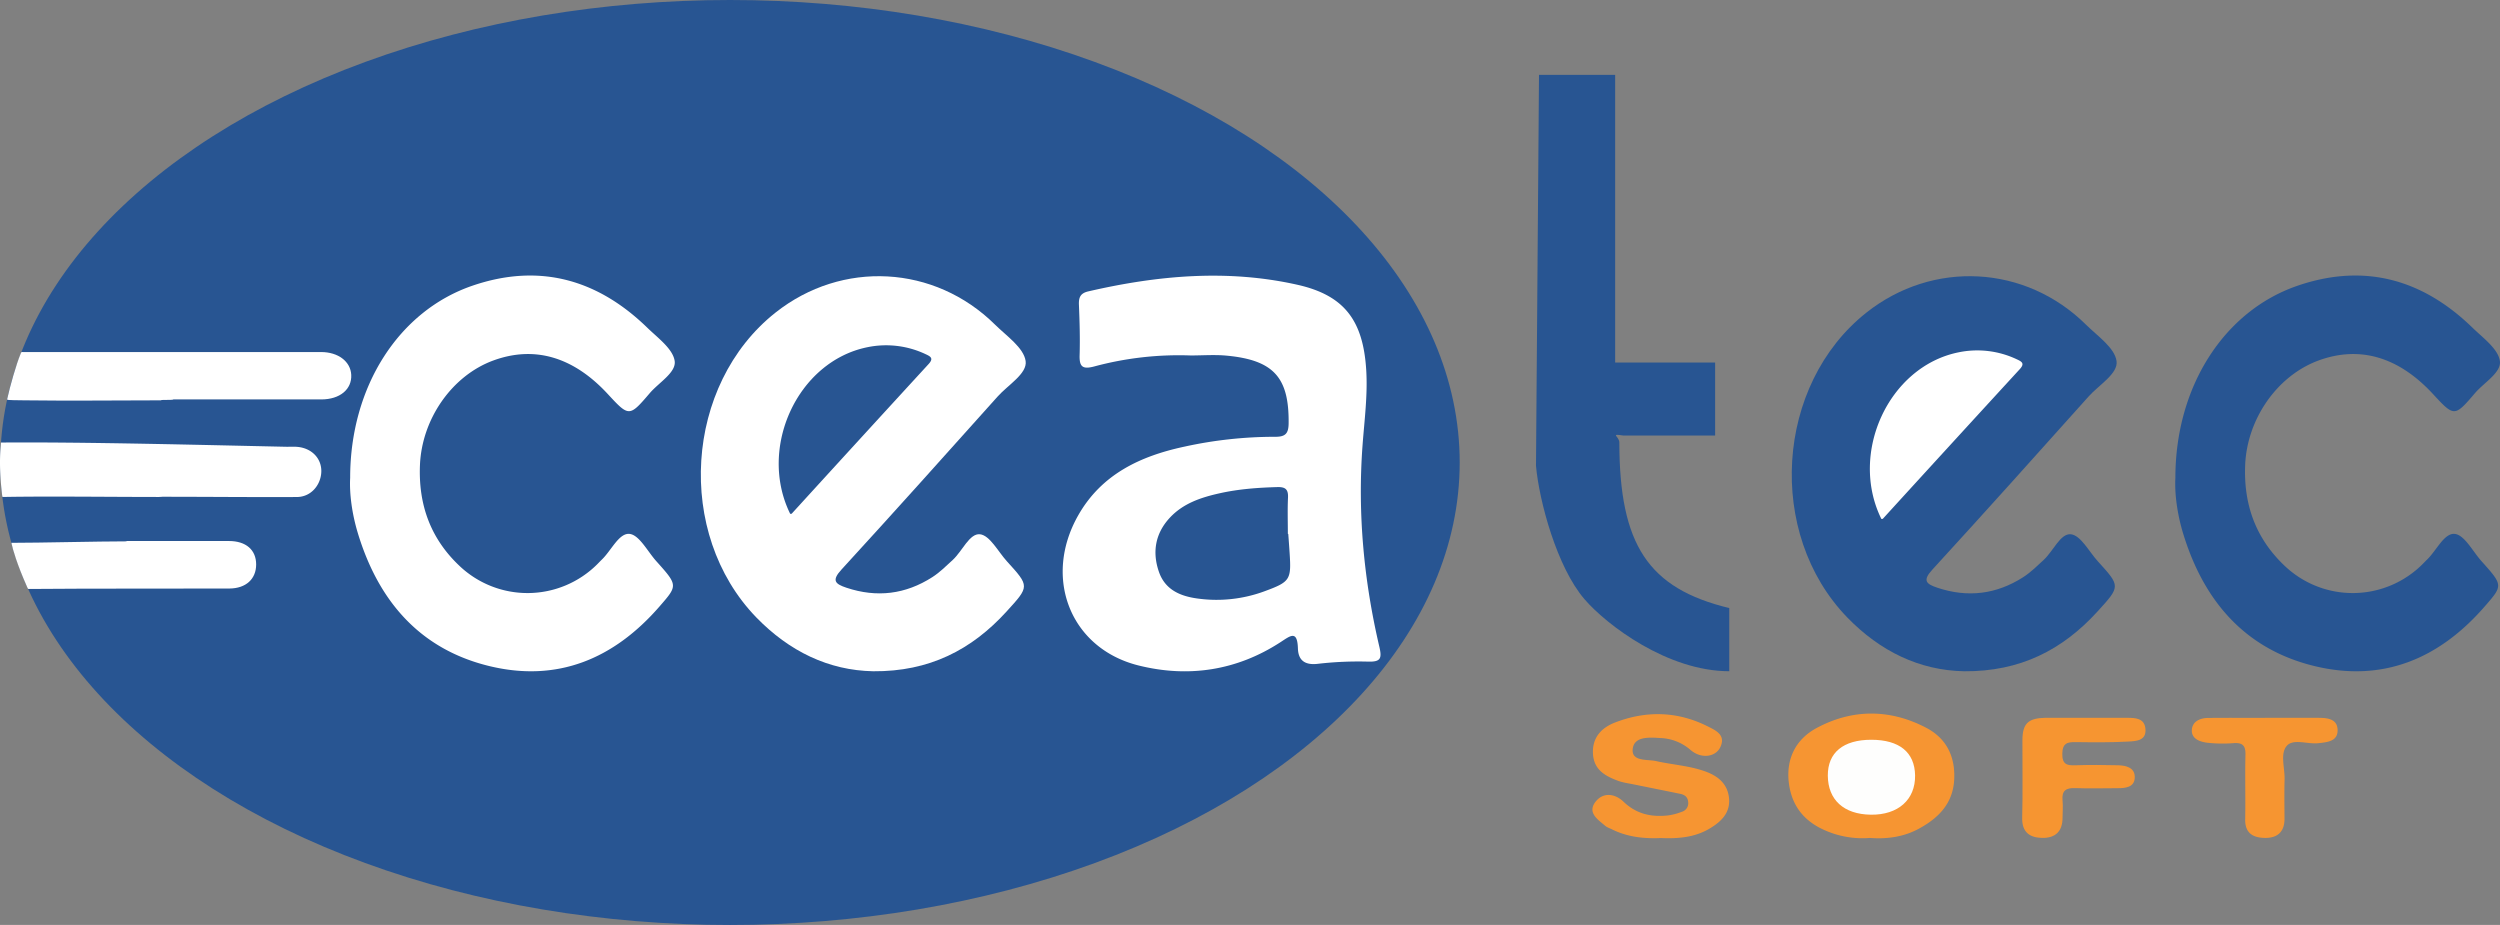 <svg id="Capa_1" data-name="Capa 1" xmlns="http://www.w3.org/2000/svg" viewBox="0 0 1875.83 694.03"><rect x="0" y="0" width="1875.83" height="694.03" fill="#808080" stroke="none"/><defs><style>.cls-1{fill:#285592;}.cls-2{fill:#fff;}.cls-3{fill:#f69532;}.cls-4{fill:#f69531;}.cls-5{fill:#fefefd;}</style></defs><title>LogoCea</title><ellipse class="cls-1" cx="547.75" cy="347.02" rx="547.51" ry="347.02"/><path class="cls-2" d="M915.45,277.72A243.7,243.7,0,0,0,843,286c-8.7,2.29-11.1.11-10.84-8.54.38-12.59,0-25.23-.52-37.84-.2-5.48,1.08-8.62,7.1-10,52-12,104.38-16.77,156.92-4.93,35.23,7.94,49.23,26.87,51.54,63.77,1.19,19-1.35,37.82-2.75,56.65-3.8,51.14,1,101.5,12.62,151.25,2.08,8.89.83,11.34-8.53,11.07a264.84,264.84,0,0,0-37.77,1.67c-9.59,1.09-14.53-2.61-14.81-11.53-.44-14.07-5.65-9.55-13.14-4.68-32.83,21.33-69.07,26.76-106.46,17.43-51.15-12.77-71.89-65.73-45.26-112.62,17.53-30.88,46.63-44.49,79.71-51.57a315.77,315.77,0,0,1,68-7.39c7.61.05,10.1-2.26,10.18-10.07.39-34.31-11.1-47.44-46.34-50.8C933.65,277,924.51,277.72,915.45,277.72Z" transform="translate(-22.09 -11)"/><path class="cls-2" d="M677.3,514.67c-33.43-.62-63-14.92-87.75-40.42-60.93-62.93-53.93-174.61,14.42-228.7,49.93-39.51,119.29-35.85,164.69,9,8.66,8.55,21.55,17.31,23,27.35,1.36,9.39-13.17,17.88-20.93,26.54-38.91,43.46-77.83,86.91-117.24,129.91-7.52,8.21-4.89,10.77,3.74,13.65q34.2,11.41,64.39-7.93c5.58-3.58,10.41-8.39,15.33-12.91,7.17-6.57,12.62-20.15,20.46-19.28,7.4.82,13.57,13,20.2,20.3,17.13,18.81,17,18.7-.25,37.64C751.13,498.65,719.28,515,677.3,514.67Z" transform="translate(-22.09 -11)"/><path class="cls-2" d="M284.83,369.52c0-68.45,36.51-125.29,91.85-144.19,50.07-17.1,93.78-4.76,131.17,31.63,7.85,7.64,19.14,15.78,20.47,24.91,1.25,8.63-11.88,16.14-18.68,24.11-15.4,18-15.6,17.87-31.54.64-25.8-27.9-55-36.45-85.86-25.13-31.07,11.42-53.68,43.93-55.05,78.64-1.17,29.59,7.95,55,29.68,75.48a74.1,74.1,0,0,0,103.49-1.38c1.12-1.11,2.18-2.27,3.32-3.36,7.07-6.77,12.87-20.05,20.72-19.27,7.28.71,13.48,13,20,20.32,16.49,18.4,16.32,18.3,2.44,34.25-34.12,39.2-76.5,57.05-127.7,44.58-52.57-12.81-83.41-49.45-98.66-100.08C286.18,396.3,284.2,381.43,284.83,369.52Z" transform="translate(-22.09 -11)"/><path class="cls-2" d="M139,383.89c-33.91,0-80.62-.62-114.52,0-.64,0-.59.38-1-3.05-2.54-23.14-.86-33.26-.71-37.06,0-.87,0-.72.94-.73,61.89-.49,150.91,1.85,212.79,3.17,2.76.06,5.53-.15,8.28.05,11.14.79,18.8,8.73,18.39,18.93-.39,9.54-7.51,18.67-18.36,18.73-35.08.17-65.92-.19-101-.19A37.36,37.36,0,0,1,139,383.89Z" transform="translate(-22.09 -11)"/><path class="cls-2" d="M142.75,311.38c-37.43,0-64.9.48-102.33,0-14.34-.18-13.11-.12-12.85-1.32,1.95-9,6.68-25.68,10-33.66.61-1.46.44-1.26,2-1.25,65.81,0,157.64,0,223.45,0,12.83,0,22.14,7.1,22.62,17.13.52,10.85-8.53,18.4-22.42,18.42q-55.56.09-111.12,0C152.13,311.37,142.75,310.77,142.75,311.38Z" transform="translate(-22.09 -11)"/><path class="cls-3" d="M1425.2,639.73a69.81,69.81,0,0,1-36.85-7.15c-13.91-7-22-18.22-24-33.85-2.35-18.58,5.37-33.17,20.81-41.48,26.83-14.45,55.08-14.37,82.22-.17,15.15,7.93,21.92,21.53,21,39-1,17.84-11.7,28.56-26,36.45C1450.79,639,1437.94,640.72,1425.2,639.73Z" transform="translate(-22.09 -11)"/><path class="cls-2" d="M117,416.94c25.62,0,51.23-.07,76.85,0,12.88,0,20.43,6.69,20.44,17.58s-7.58,18-20.14,18.07c-46.89.15-103.3-.08-150.19.33-1,0-.77.21-1.76-2-7.45-16.83-10.51-27.77-11.38-31.79-.19-.89-.23-.84.29-.84,21.68,0,64.21-1.1,85.89-1.1Z" transform="translate(-22.09 -11)"/><path class="cls-3" d="M1268.33,639.81c-12.71.56-25.09-.74-36.67-6.5-1.73-.86-3.69-1.47-5.13-2.68-5.64-4.78-13.68-9.87-7.18-18.14,5.76-7.31,14.57-6,20.86,0,9.71,9.36,21,11.76,33.64,10.33a45.25,45.25,0,0,0,10.16-2.7,6.7,6.7,0,0,0,4.78-7.3c-.28-3.74-2.59-5.5-6-6.19-11.52-2.35-23-4.66-34.55-7-4.2-.86-8.54-1.42-12.52-2.93-9.44-3.57-17.76-8.23-18.38-20.24-.64-12.28,6.67-19.48,16.41-23.27,23.32-9.09,46.88-8.59,69.53,2.75,5.93,3,13.94,6.38,9.7,15.52-3.59,7.77-14.58,9.1-22.47,2.22a36.36,36.36,0,0,0-22.49-8.9c-7.91-.48-19.55-1.54-20.82,7.9-1.33,10,10.94,7.92,17.34,9.36,12.17,2.75,24.77,3.44,36.71,7.66,10.07,3.55,17.39,9.64,18.23,20.72.82,10.81-6.26,17.33-14.74,22.36C1293.49,639.43,1281,640.35,1268.33,639.81Z" transform="translate(-22.09 -11)"/><path class="cls-4" d="M1587.47,549.6h30.77c6.12,0,12.78.32,13.62,8,1,9.36-7.13,9.49-13,9.82-13,.72-26,.58-39,.41-6.26-.09-10.23.51-10.36,8.64s3.44,9,10,8.74c10.63-.36,21.3-.25,31.94,0,6.22.16,12.78,1.89,12.42,9.45-.34,6.89-6.65,7.75-12.51,7.74-10.65,0-21.32.36-32-.06-7-.28-10.39,1.8-9.66,9.28.42,4.3,0,8.67,0,13,0,10.35-5.59,15.33-15.44,15.08-9.53-.23-15.14-4.49-14.84-15.36.52-19.32.08-38.66.17-58,.06-12.43,4.3-16.47,17.15-16.75h30.77Z" transform="translate(-22.09 -11)"/><path class="cls-4" d="M1721.47,549.61q20.12,0,40.22,0c6.57,0,14,.77,14.36,8.7.47,9-7.68,9.56-14.37,10.33-8.1.93-18.86-3.63-23.75,2-5.13,5.9-1.4,16.58-1.64,25.16-.27,9.85-.09,19.71-.06,29.57s-5.38,14.49-14.71,14.35c-8.85-.13-15-3.5-14.78-14,.32-16.16-.2-32.33.2-48.49.16-6.78-2.19-9.07-8.84-8.64a103.49,103.49,0,0,1-20.07-.33c-5.44-.71-11.85-3-11.32-9.75.48-6.24,6.17-8.75,12.18-8.81,14.19-.15,28.39-.05,42.58-.05Z" transform="translate(-22.09 -11)"/><path class="cls-1" d="M988.72,411.63c.34,4.7.7,9.41,1,14.11,1.33,20.25.53,21.79-18.88,28.93A103.66,103.66,0,0,1,921,460.14c-13.27-1.73-24.68-6.59-29.34-20.1-5.12-14.8-2.73-28.82,8.17-40.55,10.06-10.83,23.42-15.25,37.43-18.37,14.27-3.19,28.7-4.23,43.26-4.64,6.27-.18,8.29,1.88,8,8-.42,9-.11,18.07-.11,27.11Z" transform="translate(-22.09 -11)"/><path class="cls-1" d="M615,396.55c-24.38-49.48,5.47-114.3,57.81-125a69.26,69.26,0,0,1,43.76,5.18c3.81,1.75,6.24,3.12,2.29,7.42q-51.45,56.06-102.72,112.27C616,396.61,615.42,396.51,615,396.55Z" transform="translate(-22.09 -11)"/><path class="cls-5" d="M1426.16,566.07c21.06,0,32.59,9.37,32.88,26.69.29,18.23-12.72,29.81-33.2,29.53-20.27-.28-32.16-11.08-32.28-29.32C1393.46,575.7,1405.13,566.07,1426.16,566.07Z" transform="translate(-22.09 -11)"/><path class="cls-1" d="M1174.59,360.56l2.26-293.38H1234V283H1309v54.8h-68.87c-10.35-1.62-3,.65-3,5.2.1,76.69,21.57,109.49,82.48,124.25v47.39c-46.2,0-91.85-34.58-108.59-54C1190.31,436.63,1177,387.1,1174.59,360.56Z" transform="translate(-22.09 -11)"/><path class="cls-1" d="M1495.86,514.67c-33.44-.62-63-14.92-87.75-40.42-60.93-62.93-53.94-174.61,14.41-228.7,49.94-39.51,119.29-35.85,164.69,9,8.66,8.55,21.56,17.31,23,27.35,1.36,9.39-13.17,17.88-20.92,26.54-38.91,43.46-77.83,86.91-117.24,129.91-7.53,8.21-4.89,10.77,3.74,13.65q34.18,11.41,64.39-7.93c5.57-3.58,10.4-8.39,15.33-12.91,7.17-6.57,12.62-20.15,20.46-19.28,7.39.82,13.57,13,20.2,20.3,17.13,18.81,17,18.7-.25,37.64C1569.69,498.65,1537.83,515,1495.86,514.67Z" transform="translate(-22.09 -11)"/><path class="cls-2" d="M1433.74,400.39c-24.39-49.49,5.46-114.31,57.8-125a69.3,69.3,0,0,1,43.77,5.18c3.8,1.75,6.23,3.12,2.28,7.42Q1486.16,344,1434.87,400.23C1434.67,400.44,1434.12,400.34,1433.74,400.39Z" transform="translate(-22.09 -11)"/><path class="cls-1" d="M1654.35,369.52c0-68.45,36.5-125.29,91.84-144.19,50.07-17.1,93.78-4.76,131.17,31.63,7.85,7.64,19.15,15.78,20.47,24.91,1.25,8.63-11.88,16.14-18.68,24.11-15.39,18-15.6,17.87-31.54.64-25.8-27.9-55-36.45-85.85-25.13-31.08,11.42-53.69,43.93-55.06,78.64-1.17,29.59,8,55,29.69,75.48a74.08,74.08,0,0,0,103.48-1.38c1.12-1.11,2.19-2.27,3.33-3.36,7.07-6.77,12.86-20.05,20.71-19.27,7.28.71,13.49,13,20,20.32,16.48,18.4,16.32,18.3,2.43,34.25-34.12,39.2-76.5,57.05-127.69,44.58-52.58-12.81-83.42-49.45-98.67-100.08C1655.69,396.3,1653.72,381.43,1654.35,369.52Z" transform="translate(-22.09 -11)"/></svg>